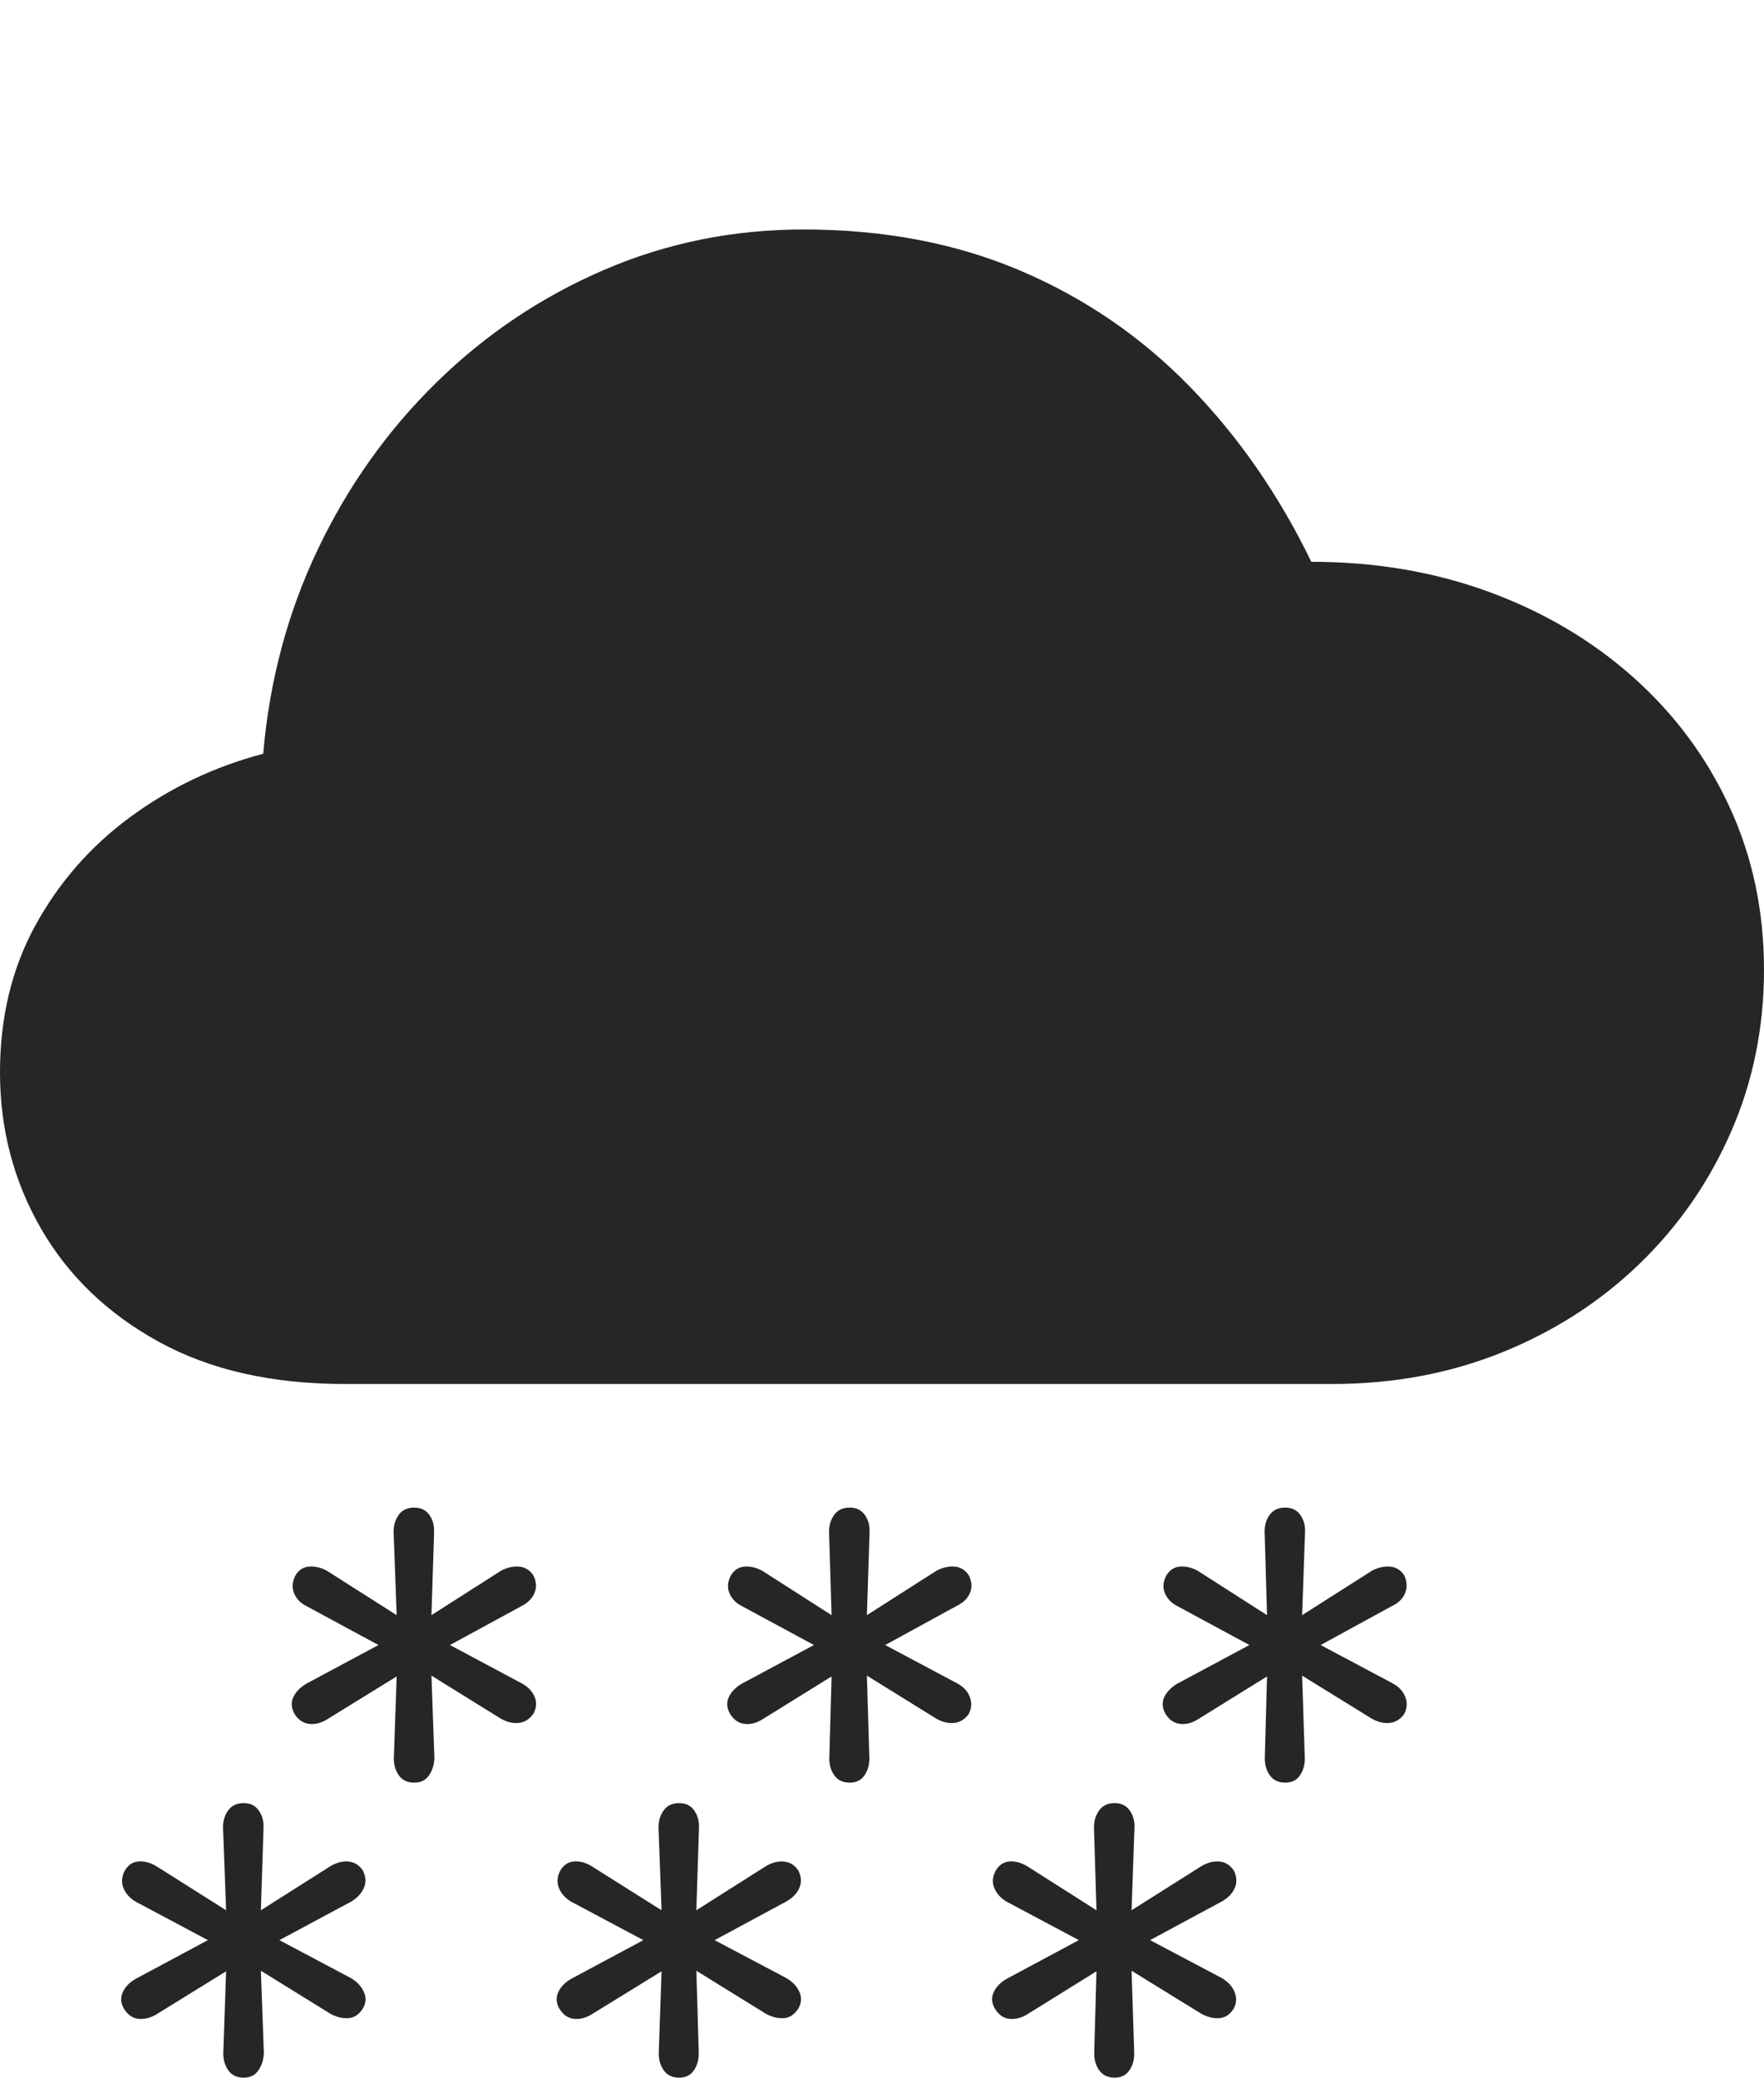 <?xml version="1.0" encoding="UTF-8"?>
<!--Generator: Apple Native CoreSVG 175-->
<!DOCTYPE svg
PUBLIC "-//W3C//DTD SVG 1.1//EN"
       "http://www.w3.org/Graphics/SVG/1.1/DTD/svg11.dtd">
<svg version="1.1" xmlns="http://www.w3.org/2000/svg" xmlns:xlink="http://www.w3.org/1999/xlink" width="21.915" height="25.803">
 <g>
  <rect height="25.803" opacity="0" width="21.915" x="0" y="0"/>
  <path d="M4.281 17.188L16.554 17.188Q17.692 17.188 18.667 16.793Q19.642 16.398 20.371 15.693Q21.099 14.988 21.507 14.053Q21.915 13.118 21.915 12.044Q21.915 10.95 21.488 10.024Q21.062 9.099 20.294 8.414Q19.526 7.729 18.504 7.353Q17.482 6.977 16.291 6.977Q15.685 5.727 14.778 4.798Q13.871 3.869 12.673 3.36Q11.475 2.85 9.982 2.85Q8.668 2.85 7.502 3.353Q6.335 3.856 5.424 4.748Q4.512 5.641 3.95 6.819Q3.387 7.997 3.27 9.361Q2.36 9.601 1.618 10.147Q0.877 10.693 0.438 11.495Q0 12.297 0 13.318Q0 14.372 0.507 15.254Q1.014 16.136 1.969 16.662Q2.924 17.188 4.281 17.188ZM5.146 22.139Q5.269 22.139 5.331 22.047Q5.393 21.955 5.397 21.832L5.36 20.81L6.223 21.345Q6.337 21.409 6.446 21.397Q6.554 21.385 6.625 21.285Q6.687 21.177 6.641 21.071Q6.595 20.965 6.476 20.903L5.59 20.43L6.479 19.946Q6.595 19.888 6.639 19.786Q6.684 19.685 6.628 19.568Q6.56 19.464 6.448 19.456Q6.337 19.447 6.223 19.508L5.36 20.059L5.393 19.03Q5.398 18.905 5.334 18.814Q5.269 18.723 5.146 18.723Q5.018 18.723 4.953 18.814Q4.888 18.905 4.89 19.03L4.928 20.059L4.062 19.508Q3.948 19.447 3.839 19.456Q3.73 19.464 3.669 19.568Q3.611 19.685 3.654 19.788Q3.697 19.892 3.806 19.946L4.702 20.43L3.806 20.91Q3.69 20.979 3.644 21.077Q3.598 21.175 3.659 21.285Q3.728 21.395 3.838 21.409Q3.948 21.423 4.062 21.354L4.928 20.82L4.893 21.832Q4.89 21.955 4.954 22.047Q5.018 22.139 5.146 22.139ZM10.557 22.139Q10.679 22.139 10.741 22.047Q10.803 21.955 10.8 21.832L10.77 20.81L11.633 21.345Q11.747 21.409 11.856 21.397Q11.964 21.385 12.036 21.285Q12.09 21.177 12.047 21.071Q12.005 20.965 11.886 20.903L10.997 20.43L11.882 19.946Q12.005 19.888 12.049 19.786Q12.094 19.685 12.038 19.568Q11.97 19.464 11.859 19.456Q11.747 19.447 11.633 19.508L10.77 20.059L10.803 19.03Q10.809 18.905 10.744 18.814Q10.679 18.723 10.557 18.723Q10.428 18.723 10.363 18.814Q10.298 18.905 10.3 19.03L10.331 20.059L9.47 19.508Q9.358 19.447 9.249 19.456Q9.141 19.464 9.079 19.568Q9.018 19.685 9.063 19.788Q9.107 19.892 9.216 19.946L10.112 20.43L9.216 20.91Q9.1 20.979 9.054 21.077Q9.008 21.175 9.07 21.285Q9.138 21.395 9.248 21.409Q9.358 21.423 9.47 21.354L10.331 20.82L10.303 21.832Q10.3 21.955 10.364 22.047Q10.428 22.139 10.557 22.139ZM15.967 22.139Q16.09 22.139 16.151 22.047Q16.213 21.955 16.21 21.832L16.177 20.81L17.043 21.345Q17.157 21.409 17.266 21.397Q17.375 21.385 17.446 21.285Q17.5 21.177 17.457 21.071Q17.415 20.965 17.296 20.903L16.407 20.43L17.292 19.946Q17.415 19.888 17.456 19.786Q17.497 19.685 17.448 19.568Q17.38 19.464 17.269 19.456Q17.157 19.447 17.043 19.508L16.177 20.059L16.213 19.03Q16.219 18.905 16.154 18.814Q16.09 18.723 15.967 18.723Q15.839 18.723 15.773 18.814Q15.708 18.905 15.711 19.03L15.741 20.059L14.88 19.508Q14.768 19.447 14.659 19.456Q14.551 19.464 14.489 19.568Q14.428 19.685 14.473 19.788Q14.518 19.892 14.626 19.946L15.522 20.43L14.626 20.91Q14.511 20.979 14.464 21.077Q14.418 21.175 14.48 21.285Q14.548 21.395 14.658 21.409Q14.768 21.423 14.88 21.354L15.741 20.82L15.713 21.832Q15.711 21.955 15.775 22.047Q15.839 22.139 15.967 22.139ZM3.027 25.803Q3.15 25.803 3.212 25.71Q3.274 25.617 3.278 25.494L3.241 24.475L4.104 25.009Q4.218 25.071 4.327 25.064Q4.435 25.057 4.506 24.947Q4.568 24.846 4.521 24.74Q4.475 24.634 4.357 24.565L3.471 24.095L4.36 23.618Q4.475 23.55 4.52 23.448Q4.565 23.347 4.509 23.232Q4.441 23.129 4.329 23.119Q4.218 23.109 4.104 23.177L3.241 23.724L3.274 22.699Q3.279 22.577 3.215 22.485Q3.15 22.393 3.027 22.393Q2.899 22.393 2.834 22.485Q2.768 22.577 2.771 22.699L2.809 23.724L1.943 23.177Q1.828 23.109 1.72 23.118Q1.611 23.127 1.55 23.232Q1.491 23.347 1.535 23.451Q1.578 23.554 1.687 23.618L2.583 24.095L1.687 24.575Q1.571 24.641 1.525 24.742Q1.479 24.844 1.54 24.947Q1.609 25.06 1.719 25.072Q1.828 25.085 1.943 25.017L2.809 24.482L2.774 25.494Q2.771 25.617 2.835 25.71Q2.899 25.803 3.027 25.803ZM8.438 25.803Q8.56 25.803 8.622 25.71Q8.684 25.617 8.681 25.494L8.651 24.475L9.514 25.009Q9.628 25.071 9.737 25.064Q9.845 25.057 9.916 24.947Q9.978 24.846 9.932 24.74Q9.886 24.634 9.767 24.565L8.878 24.095L9.763 23.618Q9.886 23.55 9.93 23.448Q9.975 23.347 9.919 23.232Q9.851 23.129 9.739 23.119Q9.628 23.109 9.514 23.177L8.651 23.724L8.684 22.699Q8.689 22.577 8.625 22.485Q8.56 22.393 8.438 22.393Q8.309 22.393 8.244 22.485Q8.179 22.577 8.181 22.699L8.219 23.724L7.35 23.177Q7.239 23.109 7.13 23.118Q7.021 23.127 6.96 23.232Q6.902 23.347 6.945 23.451Q6.988 23.554 7.097 23.618L7.993 24.095L7.097 24.575Q6.981 24.641 6.935 24.742Q6.889 24.844 6.95 24.947Q7.019 25.06 7.129 25.072Q7.239 25.085 7.35 25.017L8.219 24.482L8.184 25.494Q8.181 25.617 8.245 25.71Q8.309 25.803 8.438 25.803ZM13.848 25.803Q13.97 25.803 14.032 25.71Q14.094 25.617 14.091 25.494L14.058 24.475L14.924 25.009Q15.038 25.071 15.147 25.064Q15.255 25.057 15.326 24.947Q15.381 24.846 15.338 24.74Q15.296 24.634 15.177 24.565L14.288 24.095L15.173 23.618Q15.296 23.55 15.34 23.448Q15.385 23.347 15.329 23.232Q15.261 23.129 15.15 23.119Q15.038 23.109 14.924 23.177L14.058 23.724L14.094 22.699Q14.1 22.577 14.035 22.485Q13.97 22.393 13.848 22.393Q13.72 22.393 13.654 22.485Q13.589 22.577 13.591 22.699L13.622 23.724L12.761 23.177Q12.649 23.109 12.54 23.118Q12.432 23.127 12.37 23.232Q12.309 23.347 12.354 23.451Q12.398 23.554 12.507 23.618L13.403 24.095L12.507 24.575Q12.391 24.641 12.345 24.742Q12.299 24.844 12.361 24.947Q12.429 25.06 12.539 25.072Q12.649 25.085 12.761 25.017L13.622 24.482L13.594 25.494Q13.591 25.617 13.655 25.71Q13.72 25.803 13.848 25.803Z" fill="rgba(0,0,0,0.85)"/>
 </g>
</svg>
